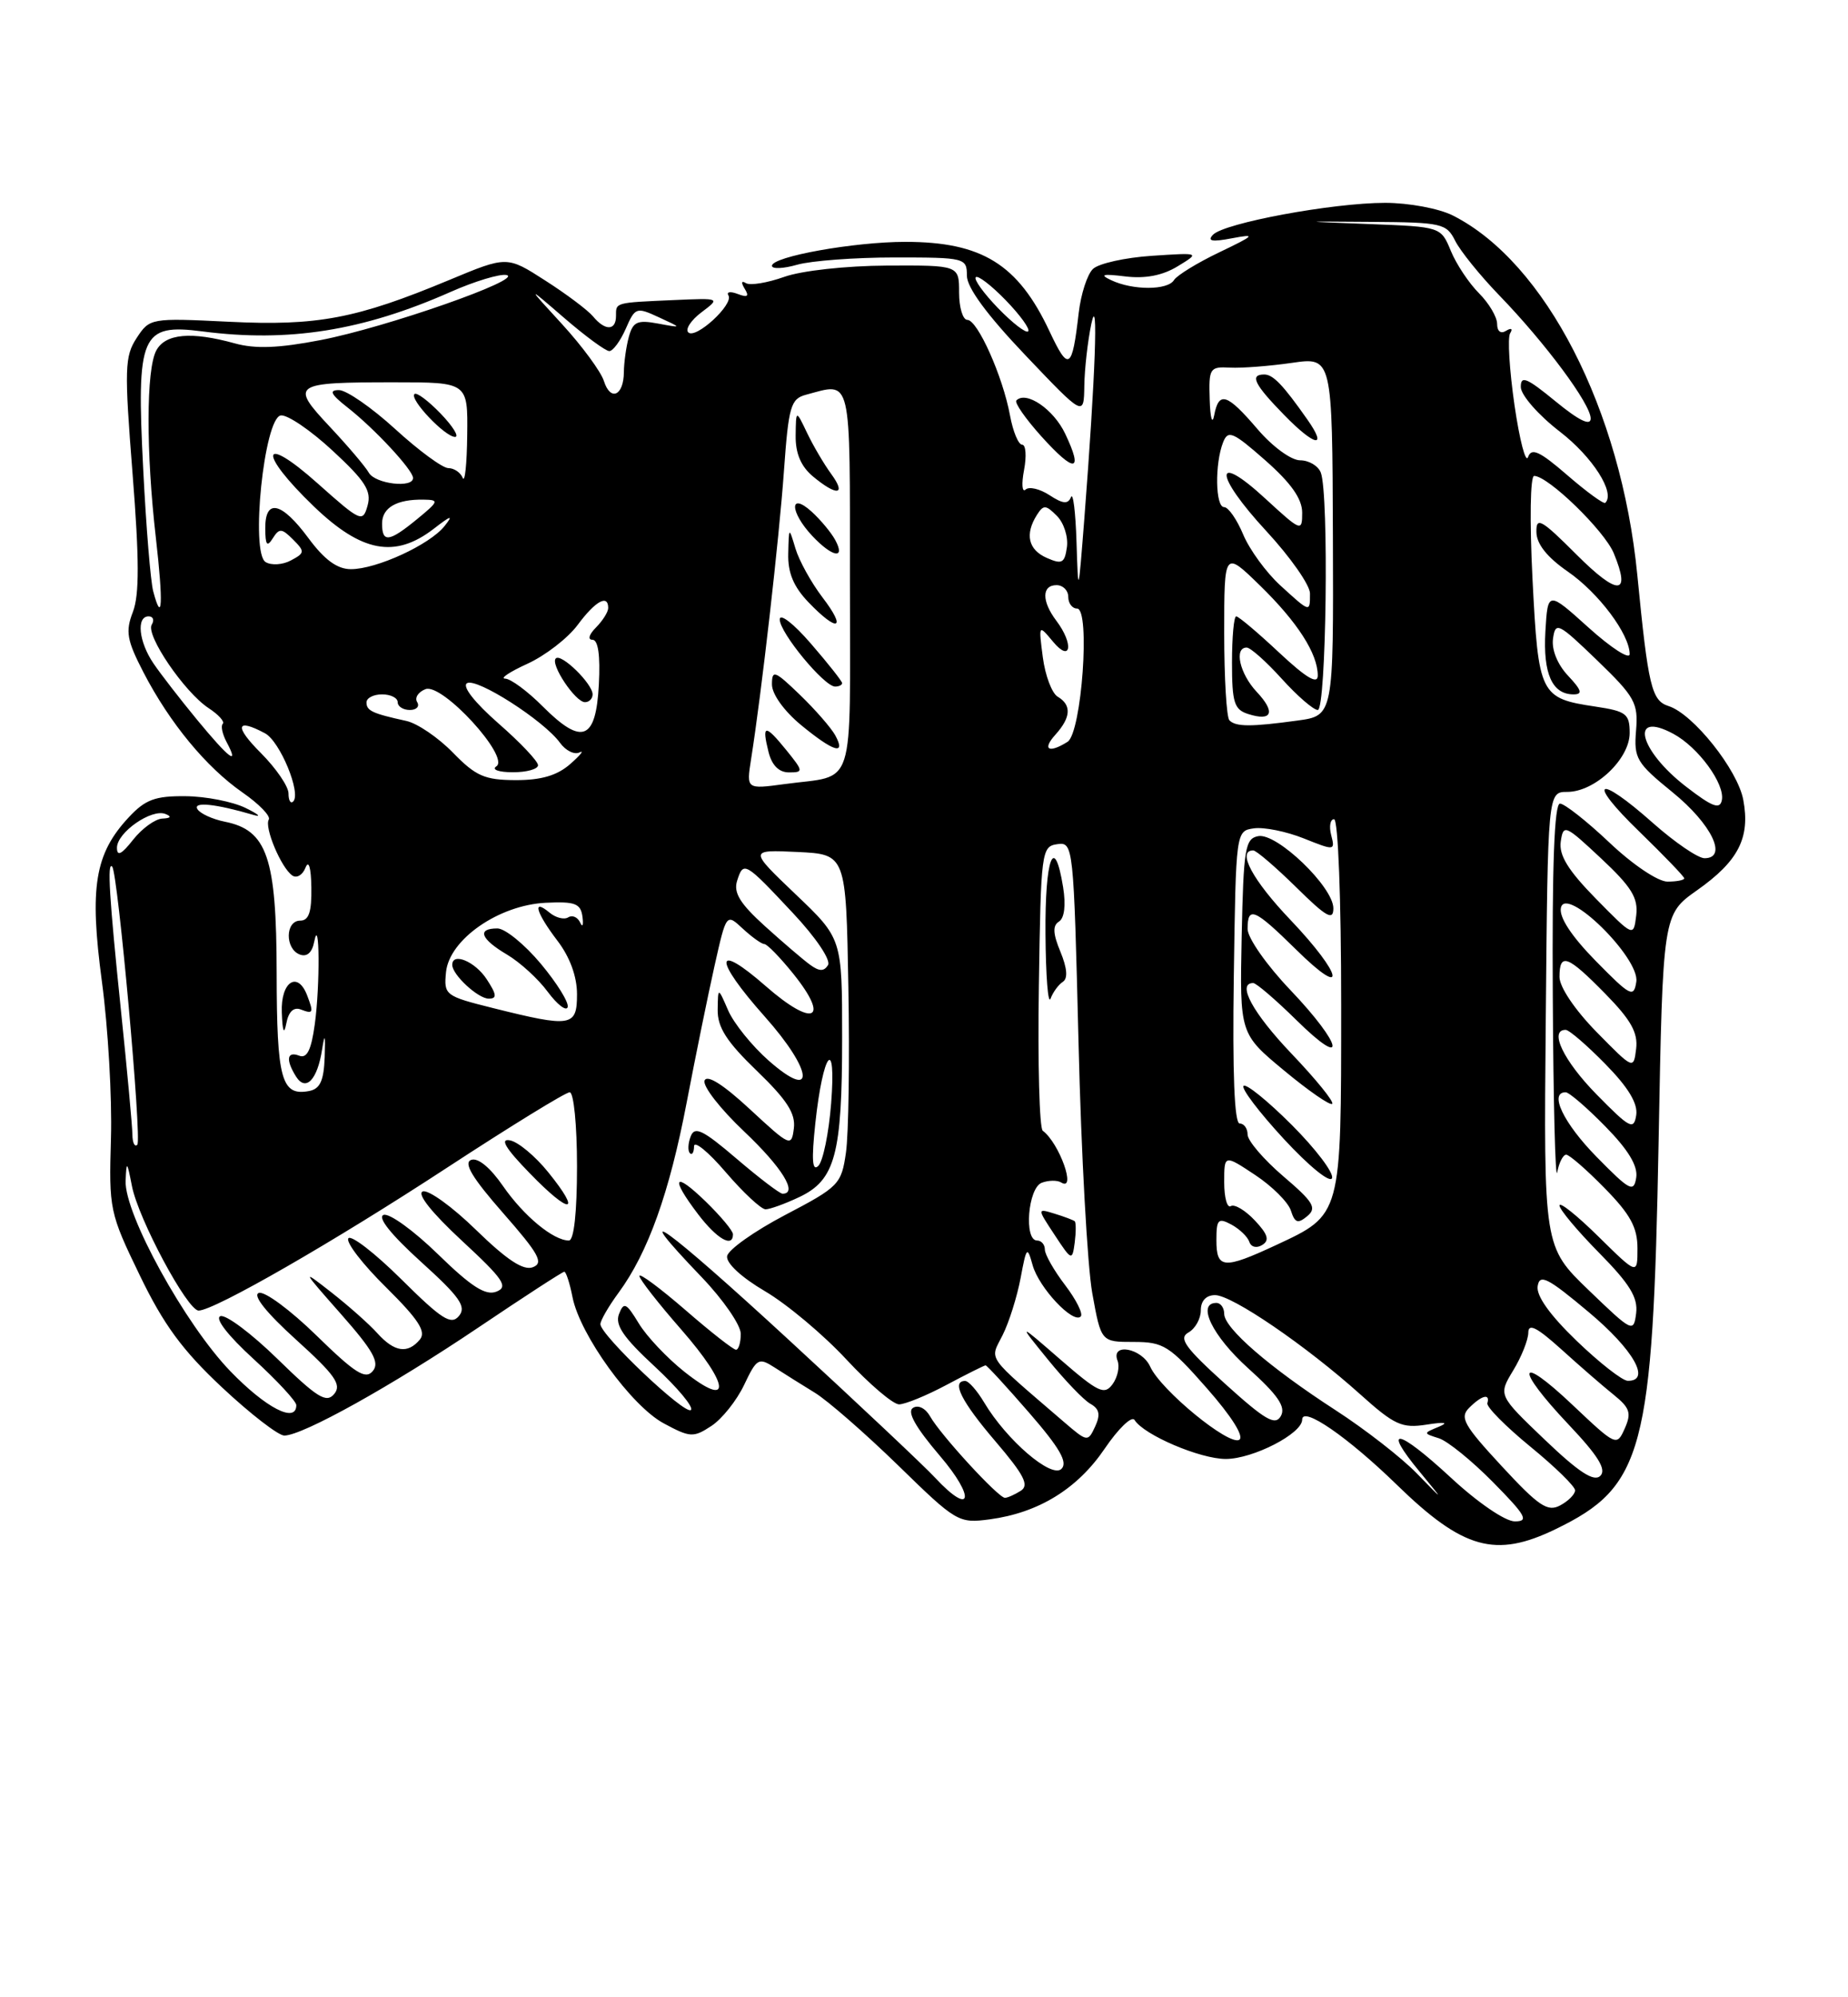 <?xml version="1.0" encoding="UTF-8" standalone="no"?>
<!DOCTYPE svg PUBLIC "-//W3C//DTD SVG 1.1//EN" "http://www.w3.org/Graphics/SVG/1.1/DTD/svg11.dtd" >
<svg xmlns="http://www.w3.org/2000/svg" xmlns:xlink="http://www.w3.org/1999/xlink" version="1.1" viewBox="0 0 237 256">
 <g >
 <path fill="currentColor"
d=" M 199.49 196.00 C 210.78 190.54 211.97 186.08 212.71 146.35 C 213.25 117.21 213.25 117.21 217.64 114.11 C 222.95 110.37 224.48 107.38 223.57 102.52 C 222.85 98.66 217.13 91.49 213.99 90.50 C 211.81 89.80 211.38 88.02 209.98 73.70 C 207.90 52.49 198.19 33.59 186.30 27.61 C 184.52 26.72 180.67 26.00 177.64 26.00 C 170.90 26.00 157.00 28.58 155.56 30.09 C 154.78 30.91 155.44 31.03 158.00 30.54 C 161.13 29.95 160.96 30.14 156.37 32.34 C 153.55 33.69 150.94 35.29 150.56 35.90 C 149.75 37.22 145.28 37.23 142.50 35.91 C 140.97 35.19 141.40 35.07 144.31 35.43 C 146.87 35.74 149.08 35.32 151.02 34.14 C 153.91 32.38 153.91 32.38 147.70 32.79 C 144.29 33.02 140.90 33.77 140.17 34.47 C 139.44 35.16 138.62 37.70 138.34 40.11 C 137.50 47.41 137.05 47.69 134.59 42.45 C 130.56 33.87 125.93 31.00 116.10 31.00 C 109.52 31.00 99.00 32.89 99.00 34.07 C 99.00 34.50 100.46 34.44 102.24 33.93 C 104.03 33.42 109.65 33.00 114.74 33.00 C 123.77 33.00 124.00 33.06 124.00 35.33 C 124.00 36.86 126.57 40.35 131.50 45.53 C 139.00 53.41 139.00 53.41 139.06 49.45 C 139.09 47.28 139.50 43.70 139.96 41.50 C 140.88 37.18 140.48 48.21 139.06 66.50 C 138.29 76.34 138.28 76.39 138.06 69.50 C 137.94 65.65 137.62 63.05 137.35 63.72 C 136.97 64.65 136.31 64.59 134.60 63.47 C 133.36 62.66 131.97 62.33 131.53 62.75 C 131.08 63.16 130.99 62.04 131.33 60.25 C 131.67 58.46 131.56 57.00 131.09 57.00 C 130.61 57.00 129.91 55.31 129.53 53.25 C 128.61 48.24 125.37 41.00 124.06 41.00 C 123.48 41.00 123.00 39.42 123.00 37.50 C 123.00 34.00 123.00 34.00 113.75 34.04 C 108.47 34.07 102.81 34.69 100.57 35.49 C 98.40 36.26 96.20 36.62 95.66 36.29 C 95.08 35.93 95.02 36.22 95.51 37.02 C 96.11 37.99 95.87 38.16 94.61 37.68 C 93.67 37.32 93.13 37.40 93.42 37.87 C 94.12 39.01 89.20 43.53 88.27 42.60 C 87.86 42.20 88.62 41.04 89.96 40.03 C 92.39 38.20 92.39 38.20 86.44 38.46 C 78.79 38.80 79.00 38.75 79.00 40.50 C 79.00 42.40 77.60 42.43 76.05 40.55 C 75.39 39.76 72.64 37.69 69.93 35.96 C 65.02 32.80 65.02 32.80 57.61 35.89 C 45.70 40.85 40.69 41.80 29.36 41.24 C 19.32 40.75 19.20 40.77 17.52 43.33 C 15.99 45.67 15.94 47.27 17.00 60.70 C 17.87 71.72 17.88 76.25 17.04 78.44 C 16.07 80.95 16.27 82.06 18.40 86.18 C 21.77 92.68 26.46 98.35 31.11 101.58 C 33.23 103.05 34.74 104.61 34.47 105.05 C 33.87 106.02 36.05 111.22 37.48 112.21 C 38.04 112.61 38.81 112.16 39.18 111.21 C 39.59 110.18 39.89 111.18 39.93 113.75 C 39.98 116.89 39.61 118.00 38.50 118.00 C 36.58 118.00 36.53 121.61 38.44 122.34 C 39.36 122.69 40.03 122.11 40.30 120.69 C 40.99 117.13 41.06 126.31 40.37 131.28 C 39.92 134.58 39.37 135.70 38.37 135.31 C 36.79 134.70 36.62 135.84 37.97 137.99 C 39.22 139.96 40.71 138.40 41.31 134.50 C 41.65 132.33 41.74 132.60 41.64 135.49 C 41.53 138.52 41.05 139.57 39.64 139.84 C 36.09 140.51 35.50 138.38 35.48 124.70 C 35.46 109.90 34.26 106.40 28.83 105.32 C 27.25 105.00 25.67 104.28 25.32 103.71 C 24.71 102.72 27.63 103.02 32.50 104.45 C 33.60 104.77 33.15 104.37 31.50 103.56 C 29.85 102.75 26.38 102.07 23.79 102.05 C 19.91 102.01 18.63 102.48 16.52 104.75 C 12.15 109.43 11.45 113.71 13.07 125.82 C 13.86 131.69 14.38 140.72 14.23 145.88 C 13.96 155.01 14.05 155.46 17.93 163.47 C 20.99 169.80 23.41 173.09 28.49 177.84 C 32.11 181.23 35.70 184.00 36.46 184.00 C 38.80 184.00 50.23 177.64 61.38 170.13 C 67.20 166.21 72.15 163.00 72.37 163.00 C 72.59 163.00 73.07 164.46 73.42 166.25 C 74.37 171.09 80.98 180.22 85.13 182.44 C 88.51 184.26 88.93 184.28 91.23 182.77 C 92.59 181.88 94.48 179.51 95.43 177.51 C 97.05 174.10 97.29 173.96 99.33 175.27 C 100.52 176.04 102.85 177.50 104.50 178.51 C 106.15 179.52 110.95 183.71 115.17 187.81 C 122.64 195.10 122.93 195.27 126.92 194.74 C 133.20 193.90 138.18 190.83 141.68 185.67 C 143.43 183.09 145.15 181.44 145.50 182.00 C 146.69 183.92 153.91 187.00 157.21 187.00 C 160.70 186.99 167.00 183.75 167.00 181.96 C 167.00 180.16 172.83 184.17 179.13 190.30 C 187.64 198.58 191.78 199.74 199.49 196.00 Z  M 38.58 129.39 C 40.17 130.00 40.25 129.83 39.39 127.58 C 38.17 124.39 35.99 125.84 36.14 129.75 C 36.23 132.22 36.42 132.71 36.72 131.17 C 37.00 129.67 37.66 129.04 38.58 129.39 Z  M 136.61 55.60 C 135.12 52.45 131.61 50.06 130.35 51.32 C 130.07 51.60 131.52 53.67 133.56 55.94 C 137.85 60.69 138.97 60.56 136.61 55.60 Z  M 186.03 189.36 C 179.25 183.09 177.16 182.71 182.07 188.64 C 185.25 192.50 185.25 192.50 181.70 188.85 C 179.75 186.84 175.07 183.20 171.30 180.76 C 162.83 175.28 157.00 170.24 157.00 168.40 C 157.00 167.63 156.55 167.00 156.00 167.00 C 153.42 167.00 155.49 171.25 160.07 175.37 C 163.89 178.81 164.92 180.31 164.27 181.49 C 163.55 182.77 162.29 182.04 157.11 177.36 C 151.97 172.71 151.12 171.52 152.41 170.79 C 153.29 170.30 154.00 169.02 154.00 167.95 C 154.00 166.73 154.68 166.00 155.83 166.00 C 158.01 166.00 167.51 172.49 174.44 178.71 C 178.83 182.65 179.78 183.09 182.94 182.60 C 185.33 182.23 185.84 182.32 184.50 182.88 C 182.51 183.70 182.51 183.71 184.54 184.35 C 185.66 184.71 188.79 187.25 191.50 190.00 C 195.70 194.26 196.11 195.00 194.27 195.00 C 193.04 195.00 189.51 192.59 186.03 189.36 Z  M 192.59 187.92 C 187.72 182.66 187.17 181.68 188.42 180.44 C 190.03 178.83 191.13 178.56 190.75 179.85 C 190.61 180.32 193.09 182.82 196.25 185.41 C 199.41 187.99 202.00 190.52 202.00 191.02 C 202.00 191.52 201.14 192.39 200.09 192.95 C 198.48 193.82 197.34 193.05 192.59 187.92 Z  M 119.92 189.40 C 118.59 187.96 110.19 180.05 101.25 171.82 C 85.33 157.15 80.07 153.36 90.00 163.71 C 92.75 166.58 95.00 169.84 95.00 170.96 C 95.00 172.08 94.72 173.00 94.39 173.00 C 94.05 173.00 91.12 170.71 87.89 167.90 C 84.65 165.10 82.00 163.13 82.00 163.54 C 82.00 163.95 84.41 167.03 87.35 170.39 C 93.63 177.57 93.88 180.66 87.78 175.83 C 85.56 174.07 82.92 171.28 81.92 169.62 C 80.31 166.97 80.00 166.83 79.38 168.44 C 78.85 169.83 79.96 171.45 83.98 175.16 C 86.89 177.86 88.98 180.36 88.61 180.72 C 87.89 181.44 77.00 171.12 77.00 169.72 C 77.00 169.25 78.05 167.43 79.34 165.68 C 83.11 160.55 85.85 152.89 88.06 141.33 C 89.20 135.37 90.81 127.48 91.64 123.78 C 93.15 117.06 93.15 117.06 95.26 119.03 C 96.43 120.11 97.67 121.00 98.02 121.00 C 98.38 121.00 100.05 122.72 101.75 124.83 C 106.51 130.76 104.31 131.74 98.21 126.40 C 91.55 120.57 91.47 122.88 98.07 130.29 C 104.29 137.27 104.66 141.28 98.60 135.96 C 96.46 134.08 94.12 131.18 93.39 129.52 C 92.08 126.50 92.08 126.50 92.04 129.43 C 92.01 131.68 93.19 133.52 97.06 137.25 C 100.91 140.96 102.05 142.72 101.81 144.62 C 101.51 147.03 101.34 146.96 96.17 142.17 C 92.76 139.01 90.67 137.69 90.36 138.50 C 90.09 139.20 92.38 142.14 95.44 145.03 C 100.30 149.63 102.38 153.00 100.36 153.00 C 100.00 153.00 97.35 150.98 94.46 148.51 C 90.14 144.82 89.09 144.31 88.58 145.65 C 88.23 146.55 88.19 147.52 88.48 147.81 C 88.76 148.10 89.00 147.70 89.01 146.92 C 89.01 146.14 90.85 147.64 93.08 150.25 C 95.32 152.86 97.62 155.00 98.18 155.00 C 98.74 155.00 100.70 154.29 102.53 153.42 C 107.12 151.24 108.00 147.95 108.00 133.00 C 108.00 120.30 108.00 120.30 102.02 114.61 C 96.05 108.91 96.05 108.91 102.27 109.20 C 108.50 109.50 108.50 109.50 108.80 126.50 C 108.97 135.85 108.83 145.40 108.49 147.73 C 107.91 151.79 107.59 152.12 100.69 155.73 C 96.74 157.80 93.39 160.18 93.25 161.00 C 93.10 161.89 95.09 163.73 98.11 165.50 C 100.92 167.15 105.62 171.09 108.55 174.25 C 111.49 177.41 114.53 180.00 115.30 180.00 C 116.07 180.00 118.82 178.88 121.40 177.50 C 123.99 176.12 126.24 175.00 126.40 175.00 C 126.57 175.00 129.08 177.73 131.98 181.07 C 135.90 185.58 136.97 187.43 136.13 188.27 C 134.86 189.54 129.09 184.59 126.21 179.75 C 125.31 178.24 124.22 177.00 123.78 177.00 C 121.97 177.00 123.28 179.62 127.66 184.74 C 131.35 189.06 132.02 190.37 130.91 191.08 C 130.13 191.57 129.22 191.98 128.88 191.98 C 128.05 192.00 120.60 183.89 119.29 181.55 C 118.70 180.50 117.76 180.03 117.09 180.45 C 116.29 180.94 117.40 182.92 120.53 186.59 C 125.16 192.00 124.63 194.45 119.92 189.40 Z  M 94.00 158.20 C 94.00 157.75 92.42 155.87 90.50 154.00 C 86.40 150.03 85.91 150.88 89.55 155.66 C 91.96 158.81 94.00 159.98 94.00 158.20 Z  M 198.13 184.55 C 192.14 178.83 192.14 178.83 194.06 175.66 C 195.12 173.92 195.99 171.74 196.00 170.81 C 196.00 169.56 197.10 170.12 200.25 172.96 C 202.59 175.08 205.61 177.70 206.96 178.78 C 209.03 180.45 209.25 181.12 208.37 183.09 C 207.34 185.40 207.27 185.36 201.67 180.07 C 194.58 173.36 194.21 175.23 201.17 182.59 C 204.95 186.58 206.05 188.35 205.24 189.16 C 204.43 189.97 202.51 188.73 198.13 184.55 Z  M 136.50 182.30 C 126.25 173.48 126.93 174.44 128.58 171.13 C 129.41 169.48 130.44 166.19 130.89 163.81 C 131.64 159.79 131.74 159.68 132.43 162.16 C 133.23 165.04 137.62 169.72 138.60 168.74 C 138.93 168.40 138.03 166.60 136.60 164.72 C 135.17 162.85 134.00 160.79 134.00 160.16 C 134.00 159.52 133.55 159.00 133.00 159.00 C 131.29 159.00 131.83 152.28 133.59 151.60 C 134.46 151.27 135.59 151.25 136.09 151.56 C 138.10 152.80 135.86 146.51 133.73 144.93 C 133.30 144.61 133.08 136.29 133.23 126.43 C 133.49 109.10 133.57 108.49 135.59 108.20 C 137.65 107.91 137.69 108.27 138.32 133.70 C 138.66 147.89 139.46 162.31 140.08 165.75 C 141.21 172.00 141.21 172.00 145.38 172.00 C 149.22 172.00 149.97 172.47 154.78 177.94 C 157.95 181.54 159.59 184.14 158.93 184.54 C 157.62 185.35 148.88 178.18 147.51 175.17 C 146.43 172.78 142.42 172.05 143.32 174.40 C 143.62 175.17 143.33 176.53 142.68 177.42 C 141.64 178.84 140.85 178.47 136.01 174.27 C 130.52 169.50 130.52 169.50 134.41 174.28 C 136.55 176.91 138.99 179.46 139.84 179.93 C 141.00 180.58 141.15 181.32 140.45 182.84 C 139.52 184.84 139.45 184.83 136.50 182.30 Z  M 137.83 156.53 C 137.65 156.38 136.49 155.94 135.25 155.56 C 133.00 154.87 133.00 154.87 135.25 158.28 C 137.44 161.61 137.51 161.63 137.83 159.26 C 138.00 157.91 138.00 156.69 137.83 156.53 Z  M 136.31 125.84 C 136.97 125.41 136.86 124.09 136.00 122.00 C 135.03 119.67 134.98 118.63 135.81 118.12 C 136.51 117.68 136.71 116.01 136.34 113.71 C 135.21 106.75 134.00 109.98 134.08 119.75 C 134.12 125.11 134.41 128.82 134.73 128.00 C 135.04 127.17 135.75 126.20 136.31 125.84 Z  M 29.54 175.75 C 23.73 169.74 15.94 155.58 16.11 151.35 C 16.22 148.73 16.29 148.79 16.92 152.02 C 17.75 156.26 24.05 168.01 25.48 167.98 C 27.52 167.95 42.85 159.14 57.31 149.68 C 65.45 144.36 72.54 140.00 73.06 140.00 C 73.58 140.00 74.00 144.21 74.00 149.50 C 74.00 155.38 73.61 159.00 72.96 159.00 C 70.97 159.00 67.18 155.87 64.51 152.02 C 62.86 149.63 61.28 148.34 60.42 148.67 C 59.41 149.06 60.59 151.00 64.53 155.49 C 69.12 160.72 69.76 161.88 68.34 162.42 C 67.13 162.89 65.02 161.50 61.07 157.66 C 58.01 154.67 54.92 152.45 54.22 152.71 C 53.43 153.00 55.36 155.43 59.22 159.01 C 64.57 163.96 65.23 164.93 63.67 165.55 C 62.28 166.10 60.46 164.94 56.17 160.76 C 53.05 157.72 49.91 155.45 49.19 155.72 C 48.37 156.02 50.16 158.26 53.97 161.71 C 58.97 166.23 59.85 167.48 58.86 168.67 C 57.86 169.88 56.66 169.12 51.45 163.95 C 48.04 160.57 44.98 158.22 44.67 158.73 C 44.35 159.24 46.53 162.07 49.52 165.01 C 53.68 169.13 54.68 170.68 53.85 171.69 C 52.29 173.56 50.59 173.31 48.40 170.89 C 47.36 169.73 44.70 167.37 42.50 165.65 C 38.63 162.62 38.68 162.71 43.73 168.43 C 47.86 173.11 48.72 174.64 47.81 175.73 C 46.87 176.86 45.55 176.02 40.58 171.17 C 37.24 167.91 33.91 165.45 33.19 165.72 C 32.37 166.02 34.16 168.26 37.97 171.71 C 42.97 176.23 43.85 177.48 42.86 178.67 C 41.86 179.88 40.69 179.16 35.58 174.17 C 32.24 170.91 28.94 168.44 28.26 168.70 C 27.52 168.97 29.24 171.20 32.51 174.18 C 35.53 176.94 38.00 179.61 38.00 180.10 C 38.00 182.48 34.11 180.48 29.54 175.75 Z  M 70.31 150.25 C 68.65 148.19 66.43 146.34 65.39 146.16 C 64.07 145.91 64.83 147.19 67.94 150.38 C 73.14 155.75 74.69 155.66 70.31 150.25 Z  M 202.20 171.86 C 198.77 168.56 197.00 166.08 197.20 164.85 C 197.45 163.24 198.47 163.75 203.75 168.18 C 209.50 172.99 211.79 177.03 208.75 176.98 C 208.06 176.97 205.11 174.66 202.20 171.86 Z  M 203.74 165.36 C 197.97 159.80 197.97 159.80 198.24 130.65 C 198.50 101.50 198.50 101.50 201.00 101.50 C 204.54 101.50 209.00 97.29 209.00 93.95 C 209.00 91.50 208.56 91.16 204.64 90.57 C 197.50 89.50 197.30 89.11 196.54 74.25 C 196.16 66.71 196.25 61.00 196.75 61.00 C 198.54 61.00 205.76 68.01 206.96 70.91 C 209.21 76.34 207.51 76.41 202.20 71.10 C 197.65 66.55 197.00 66.19 197.04 68.20 C 197.06 69.73 198.41 71.42 201.05 73.25 C 205.02 75.99 208.99 81.29 209.00 83.84 C 209.00 84.58 206.64 83.06 203.75 80.46 C 198.50 75.73 198.50 75.73 198.19 80.95 C 197.88 86.35 199.06 89.00 201.80 89.00 C 203.00 89.00 202.85 88.47 201.09 86.60 C 199.73 85.15 198.97 83.26 199.17 81.85 C 199.48 79.65 199.83 79.82 204.82 84.63 C 209.67 89.31 210.11 90.10 209.82 93.62 C 209.52 97.20 209.87 97.79 214.50 101.55 C 219.50 105.61 221.63 110.00 218.60 110.00 C 217.76 110.00 214.79 107.97 212.00 105.50 C 204.77 99.08 203.38 99.96 210.25 106.60 C 213.41 109.67 216.00 112.36 216.00 112.58 C 216.00 112.81 215.03 113.00 213.85 113.00 C 212.63 113.00 209.38 110.82 206.41 108.00 C 203.50 105.25 200.64 103.00 200.06 103.00 C 199.34 103.00 199.04 110.90 199.14 127.75 C 199.21 141.36 199.47 151.49 199.71 150.25 C 199.94 149.01 200.46 148.00 200.86 148.00 C 201.26 148.00 203.48 149.93 205.79 152.29 C 209.08 155.64 210.00 157.32 210.00 160.00 C 210.00 163.42 210.00 163.42 205.00 158.50 C 202.25 155.79 200.00 153.99 200.00 154.51 C 200.00 155.02 202.29 157.75 205.08 160.58 C 209.01 164.56 210.08 166.31 209.83 168.32 C 209.51 170.84 209.35 170.76 203.74 165.36 Z  M 156.00 158.96 C 156.00 156.29 156.22 156.05 157.91 156.95 C 158.96 157.52 160.00 158.51 160.22 159.17 C 160.45 159.85 161.16 160.02 161.88 159.57 C 162.84 158.98 162.61 158.21 160.93 156.43 C 159.71 155.13 158.32 154.30 157.85 154.59 C 157.38 154.88 157.00 153.51 157.00 151.54 C 157.00 147.97 157.00 147.97 160.97 150.60 C 163.15 152.04 165.21 154.10 165.55 155.16 C 166.06 156.75 166.44 156.88 167.65 155.88 C 168.91 154.83 168.46 154.07 164.56 150.75 C 162.05 148.60 160.00 146.20 160.00 145.42 C 160.00 144.64 159.54 144.00 158.98 144.00 C 158.31 144.00 158.05 137.53 158.23 125.25 C 158.50 106.50 158.50 106.50 160.82 106.17 C 162.10 105.99 164.97 106.57 167.20 107.46 C 171.17 109.05 171.24 109.04 170.72 107.04 C 170.43 105.92 170.60 105.00 171.09 105.00 C 171.61 105.00 172.00 115.23 172.00 128.78 C 172.00 155.97 172.09 155.65 163.62 159.60 C 156.93 162.71 156.00 162.64 156.00 158.96 Z  M 165.66 144.18 C 162.59 141.11 159.81 138.86 159.48 139.18 C 159.16 139.51 161.49 142.57 164.66 146.00 C 167.89 149.49 170.60 151.69 170.83 151.00 C 171.06 150.32 168.73 147.25 165.66 144.18 Z  M 165.66 135.08 C 160.67 129.85 158.57 126.00 160.72 126.00 C 161.11 126.00 163.58 128.12 166.22 130.71 C 172.86 137.26 172.24 133.99 165.50 126.91 C 162.45 123.72 160.00 120.22 160.00 119.07 C 160.00 116.08 160.87 116.45 166.22 121.71 C 172.86 128.26 172.24 124.99 165.50 117.91 C 160.64 112.82 158.59 109.00 160.72 109.00 C 161.11 109.00 163.58 111.12 166.22 113.71 C 170.11 117.55 171.00 118.05 171.00 116.42 C 171.00 113.68 163.74 106.71 161.36 107.17 C 159.68 107.49 159.48 108.74 159.24 120.01 C 158.99 132.50 158.99 132.50 164.69 137.22 C 167.82 139.82 170.60 141.74 170.85 141.48 C 171.11 141.22 168.77 138.34 165.66 135.08 Z  M 204.75 148.27 C 200.51 143.95 198.62 140.00 200.79 140.00 C 201.23 140.00 203.52 141.97 205.88 144.38 C 208.82 147.37 210.07 149.44 209.84 150.93 C 209.53 152.89 209.03 152.63 204.75 148.27 Z  M 104.56 144.00 C 105.54 134.82 107.28 132.62 106.59 141.43 C 106.29 145.24 105.55 148.84 104.95 149.43 C 104.17 150.20 104.06 148.68 104.56 144.00 Z  M 16.98 145.42 C 16.97 144.36 16.31 137.20 15.51 129.50 C 14.01 115.00 13.73 110.37 14.39 111.08 C 15.12 111.88 18.22 146.11 17.61 146.72 C 17.27 147.06 16.99 146.47 16.98 145.42 Z  M 204.75 140.27 C 200.51 135.95 198.62 132.00 200.79 132.00 C 201.23 132.00 203.52 133.97 205.88 136.38 C 208.82 139.37 210.07 141.44 209.84 142.93 C 209.53 144.89 209.03 144.63 204.75 140.27 Z  M 204.75 132.27 C 201.97 129.43 200.00 126.51 200.00 125.22 C 200.00 122.05 201.02 122.43 205.87 127.37 C 209.16 130.72 210.08 132.36 209.83 134.42 C 209.50 137.10 209.49 137.09 204.75 132.27 Z  M 63.20 129.20 C 57.08 127.67 56.91 127.54 57.20 124.60 C 57.62 120.41 63.97 116.00 70.00 115.71 C 73.75 115.53 74.47 115.80 74.70 117.50 C 74.84 118.60 74.71 118.93 74.40 118.24 C 74.08 117.55 73.40 117.25 72.87 117.58 C 72.34 117.91 71.26 117.63 70.46 116.96 C 68.20 115.09 68.74 116.97 71.50 120.59 C 73.09 122.67 74.00 125.17 74.00 127.43 C 74.00 131.61 73.29 131.72 63.20 129.20 Z  M 69.36 123.53 C 67.28 121.04 64.77 119.00 63.79 119.00 C 61.13 119.00 61.62 120.34 65.02 122.35 C 66.68 123.33 69.04 125.48 70.25 127.13 C 71.47 128.77 72.62 129.65 72.80 129.09 C 72.99 128.52 71.44 126.02 69.36 123.53 Z  M 62.41 125.50 C 60.92 123.23 58.00 122.02 58.00 123.67 C 58.00 124.94 61.31 128.00 62.68 128.00 C 63.76 128.00 63.71 127.48 62.41 125.50 Z  M 204.65 123.17 C 201.54 120.00 199.94 117.57 200.18 116.37 C 200.76 113.41 210.32 122.77 209.85 125.84 C 209.53 127.92 209.11 127.71 204.65 123.17 Z  M 103.88 123.65 C 103.00 123.01 100.39 120.78 98.08 118.69 C 94.91 115.82 94.05 114.42 94.53 112.90 C 95.35 110.34 95.50 110.42 101.70 117.04 C 104.65 120.18 106.58 123.06 106.19 123.70 C 105.67 124.53 105.07 124.52 103.88 123.65 Z  M 204.66 115.18 C 201.11 111.56 199.92 109.63 200.16 107.88 C 200.49 105.60 200.70 105.69 205.34 110.03 C 209.24 113.68 210.11 115.09 209.84 117.33 C 209.50 120.10 209.50 120.10 204.66 115.18 Z  M 15.00 108.66 C 15.00 106.70 19.44 103.61 21.22 104.33 C 22.05 104.66 21.91 104.87 20.82 104.92 C 19.90 104.96 18.21 106.19 17.07 107.63 C 15.59 109.52 15.00 109.81 15.00 108.66 Z  M 216.25 100.84 C 210.18 96.17 208.92 91.01 214.59 94.05 C 217.79 95.76 221.25 100.49 220.82 102.57 C 220.57 103.79 219.59 103.42 216.25 100.84 Z  M 37.00 101.70 C 37.00 100.80 35.41 98.48 33.47 96.53 C 30.02 93.09 30.25 91.99 33.99 93.99 C 35.91 95.02 38.66 101.68 37.60 102.73 C 37.27 103.06 37.00 102.60 37.00 101.70 Z  M 96.32 97.33 C 97.66 88.90 99.93 68.98 100.54 60.34 C 101.13 52.09 101.41 51.12 103.35 50.60 C 109.30 49.01 109.00 47.74 109.00 74.43 C 109.00 101.91 109.86 99.24 100.61 100.50 C 95.72 101.16 95.72 101.16 96.32 97.33 Z  M 100.83 96.13 C 98.10 92.77 97.67 92.82 98.56 96.38 C 98.99 98.10 99.90 99.00 101.18 99.00 C 103.06 99.00 103.04 98.86 100.83 96.13 Z  M 107.12 94.25 C 106.59 93.29 104.55 90.95 102.58 89.05 C 99.35 85.94 99.00 85.81 99.00 87.73 C 99.00 88.97 100.56 91.14 102.73 92.93 C 106.91 96.37 108.54 96.86 107.12 94.25 Z  M 108.00 87.56 C 108.00 87.32 106.20 85.04 104.00 82.50 C 101.77 79.92 100.00 78.55 100.00 79.40 C 100.00 81.10 105.70 88.00 107.10 88.00 C 107.60 88.00 108.00 87.80 108.00 87.56 Z  M 105.48 76.57 C 104.04 74.68 102.48 71.86 102.02 70.32 C 101.17 67.50 101.17 67.50 101.09 70.95 C 101.02 73.40 101.77 75.20 103.69 77.20 C 107.45 81.12 108.64 80.70 105.48 76.57 Z  M 107.13 69.24 C 106.61 68.27 105.24 66.63 104.09 65.58 C 101.21 62.98 101.28 65.61 104.17 68.69 C 106.74 71.42 108.47 71.74 107.13 69.24 Z  M 106.60 60.75 C 105.69 59.51 104.30 57.15 103.51 55.50 C 102.08 52.50 102.08 52.50 102.04 55.84 C 102.01 58.11 102.72 59.78 104.25 61.06 C 107.34 63.63 108.59 63.47 106.60 60.75 Z  M 58.09 96.47 C 56.21 94.54 53.51 92.70 52.09 92.40 C 47.75 91.45 47.00 91.10 47.00 90.03 C 47.00 89.46 47.90 89.00 49.00 89.00 C 50.10 89.00 51.00 89.45 51.00 90.00 C 51.00 90.55 51.70 91.00 52.56 91.00 C 53.42 91.00 53.84 90.55 53.50 89.99 C 53.15 89.44 53.64 88.69 54.57 88.33 C 56.72 87.51 65.47 97.07 63.65 98.23 C 63.02 98.64 63.96 98.98 65.75 98.98 C 67.54 98.99 69.00 98.58 69.00 98.08 C 69.00 97.57 66.71 95.15 63.90 92.70 C 60.86 90.03 59.24 87.97 59.89 87.57 C 61.11 86.82 69.76 92.36 71.82 95.21 C 72.54 96.21 73.67 96.77 74.32 96.44 C 74.97 96.11 74.44 96.78 73.14 97.92 C 71.47 99.39 69.42 100.00 66.14 99.99 C 62.16 99.98 61.02 99.48 58.09 96.47 Z  M 25.27 92.25 C 23.12 89.64 20.60 86.39 19.68 85.03 C 17.79 82.25 17.46 79.00 19.06 79.00 C 19.64 79.00 19.82 79.48 19.46 80.06 C 18.65 81.38 23.65 88.72 26.75 90.76 C 28.02 91.59 28.84 92.49 28.57 92.77 C 28.29 93.04 28.52 94.10 29.07 95.13 C 30.75 98.28 29.38 97.23 25.27 92.25 Z  M 135.35 94.17 C 137.35 91.95 137.45 90.37 135.65 89.30 C 134.90 88.86 134.05 86.59 133.74 84.26 C 133.19 80.02 133.19 80.02 135.06 82.26 C 137.36 85.01 137.73 82.55 135.47 79.56 C 133.58 77.06 133.59 75.00 135.50 75.00 C 136.32 75.00 137.00 75.67 137.00 76.50 C 137.00 77.33 137.51 78.00 138.13 78.00 C 139.86 78.00 138.72 93.93 136.91 95.08 C 134.50 96.60 133.61 96.09 135.35 94.17 Z  M 69.62 90.56 C 67.67 88.60 65.49 86.99 64.78 86.98 C 64.08 86.97 65.37 86.11 67.65 85.07 C 69.93 84.03 72.83 81.79 74.09 80.09 C 76.35 77.04 78.00 76.12 78.00 77.93 C 78.00 78.44 77.29 79.56 76.43 80.43 C 75.54 81.32 75.34 82.00 75.98 82.00 C 76.71 82.00 77.00 83.99 76.80 87.74 C 76.43 94.89 74.65 95.59 69.62 90.56 Z  M 76.00 89.00 C 76.00 87.64 71.97 83.70 71.28 84.39 C 70.54 85.13 73.79 90.00 75.02 90.00 C 75.56 90.00 76.00 89.55 76.00 89.00 Z  M 157.67 92.33 C 157.30 91.97 157.00 86.92 157.00 81.13 C 157.00 70.58 157.00 70.58 161.58 75.04 C 166.40 79.74 169.00 83.78 169.00 86.59 C 169.00 87.77 167.53 86.90 164.04 83.64 C 161.32 81.09 158.84 79.00 158.54 79.00 C 158.24 79.00 158.00 81.67 158.00 84.93 C 158.00 90.06 158.28 90.95 160.08 91.52 C 163.16 92.50 163.62 91.29 161.17 88.68 C 158.99 86.36 158.23 83.00 159.88 83.00 C 160.37 83.00 162.39 84.80 164.38 87.00 C 166.37 89.20 168.45 91.00 169.00 91.00 C 170.09 91.00 170.45 63.33 169.39 60.58 C 169.06 59.71 167.86 59.00 166.74 59.00 C 165.59 59.00 163.19 57.25 161.27 55.00 C 157.35 50.42 156.31 50.09 155.71 53.25 C 155.47 54.49 155.21 53.58 155.14 51.23 C 155.01 47.18 155.14 46.98 157.75 47.12 C 159.26 47.20 162.83 46.92 165.68 46.51 C 170.86 45.76 170.86 45.76 170.94 68.74 C 171.02 91.73 171.02 91.73 166.37 92.36 C 160.46 93.17 158.50 93.17 157.67 92.33 Z  M 167.67 53.78 C 164.56 49.35 163.27 48.00 162.14 48.00 C 160.23 48.00 160.84 49.25 164.69 53.19 C 168.62 57.22 170.32 57.55 167.67 53.78 Z  M 19.65 75.79 C 19.31 74.53 18.74 67.52 18.37 60.22 C 17.48 42.83 18.07 41.46 25.98 42.48 C 37.00 43.91 46.53 42.40 57.78 37.42 C 60.87 36.05 64.10 35.08 64.95 35.25 C 67.31 35.74 49.49 41.98 41.11 43.59 C 35.74 44.63 32.74 44.74 30.11 44.01 C 24.51 42.46 21.20 42.76 20.04 44.93 C 18.74 47.36 18.72 57.91 19.99 68.94 C 20.95 77.32 20.81 80.17 19.65 75.79 Z  M 164.18 75.02 C 162.38 73.37 160.25 70.45 159.44 68.52 C 158.63 66.58 157.53 65.00 156.99 65.00 C 155.86 65.00 155.78 59.42 156.86 56.69 C 157.49 55.08 158.12 55.35 162.29 59.02 C 165.58 61.92 167.00 63.94 167.00 65.71 C 167.00 68.18 166.87 68.13 162.31 63.94 C 155.59 57.74 155.66 60.79 162.41 68.08 C 165.48 71.40 168.00 74.99 168.00 76.06 C 168.00 78.54 168.05 78.55 164.18 75.02 Z  M 34.06 72.04 C 32.10 70.83 33.87 53.63 36.00 53.25 C 36.83 53.11 39.81 55.13 42.64 57.75 C 46.83 61.62 47.67 62.92 47.14 64.80 C 46.53 67.00 46.27 66.89 40.75 61.97 C 33.43 55.44 33.00 57.94 40.25 64.91 C 46.38 70.80 50.66 71.60 55.62 67.78 C 57.88 66.03 58.18 65.96 57.00 67.44 C 55.10 69.82 48.28 72.96 45.00 72.95 C 43.25 72.95 41.62 71.76 39.56 68.98 C 36.11 64.31 33.99 63.84 34.02 67.75 C 34.03 69.87 34.25 70.16 34.98 69.00 C 35.81 67.68 36.13 67.70 37.58 69.15 C 39.12 70.69 39.10 70.88 37.31 71.83 C 36.26 72.40 34.79 72.49 34.06 72.04 Z  M 134.25 71.51 C 131.87 70.47 131.41 68.48 132.98 66.00 C 133.82 64.68 134.12 64.69 135.54 66.12 C 136.43 67.00 137.01 68.80 136.83 70.12 C 136.54 72.18 136.20 72.37 134.25 71.51 Z  M 49.00 67.11 C 49.00 65.06 50.88 63.98 54.33 64.04 C 56.34 64.07 56.28 64.25 53.50 66.53 C 49.89 69.49 49.00 69.60 49.00 67.11 Z  M 201.01 60.91 C 197.45 57.83 196.40 57.35 195.97 58.58 C 195.67 59.44 194.89 56.45 194.23 51.94 C 193.58 47.43 193.32 43.28 193.67 42.72 C 194.04 42.13 193.82 41.99 193.15 42.40 C 192.47 42.83 192.00 42.47 192.00 41.51 C 192.00 40.63 190.95 38.86 189.67 37.58 C 188.40 36.31 186.77 33.87 186.07 32.17 C 184.79 29.07 184.79 29.07 175.64 28.72 C 166.50 28.37 166.50 28.37 175.97 28.44 C 184.90 28.50 185.51 28.64 186.62 30.86 C 187.27 32.16 189.81 35.31 192.28 37.86 C 198.22 44.00 204.00 51.79 204.00 53.64 C 204.00 54.64 202.50 53.91 199.50 51.45 C 195.78 48.40 195.01 48.08 195.04 49.63 C 195.07 50.66 197.31 53.22 200.04 55.32 C 204.24 58.56 207.20 63.18 205.87 64.45 C 205.67 64.64 203.48 63.05 201.01 60.91 Z  M 47.30 60.59 C 46.86 59.81 44.60 57.15 42.28 54.68 C 37.17 49.23 37.51 49.00 50.58 49.00 C 60.00 49.00 60.00 49.00 59.92 55.75 C 59.88 59.46 59.62 61.94 59.34 61.25 C 59.06 60.56 58.23 60.00 57.50 60.00 C 56.76 60.00 53.70 57.75 50.69 55.00 C 47.68 52.25 44.43 50.00 43.47 50.00 C 42.15 50.00 42.42 50.54 44.60 52.25 C 48.04 54.95 52.93 60.21 52.97 61.25 C 53.02 62.61 48.12 62.03 47.30 60.59 Z  M 56.51 53.01 C 54.93 51.37 53.42 50.24 53.15 50.51 C 52.49 51.17 57.07 56.00 58.36 56.00 C 58.92 56.00 58.09 54.65 56.51 53.01 Z  M 77.45 48.84 C 77.07 47.64 74.67 44.38 72.13 41.60 C 67.50 36.56 67.50 36.56 72.39 40.78 C 75.08 43.10 77.67 45.00 78.14 45.00 C 78.61 45.00 79.56 43.71 80.25 42.14 C 81.45 39.39 81.61 39.33 84.50 40.67 C 87.50 42.05 87.50 42.05 84.38 41.47 C 81.73 40.98 81.17 41.24 80.64 43.20 C 80.30 44.46 80.02 46.49 80.01 47.69 C 79.99 50.73 78.29 51.49 77.45 48.84 Z  M 128.00 39.50 C 126.15 37.59 124.86 35.80 125.14 35.53 C 125.41 35.25 127.15 36.59 129.00 38.50 C 130.85 40.41 132.14 42.20 131.86 42.47 C 131.59 42.75 129.85 41.41 128.00 39.50 Z "/>
</g>
</svg>